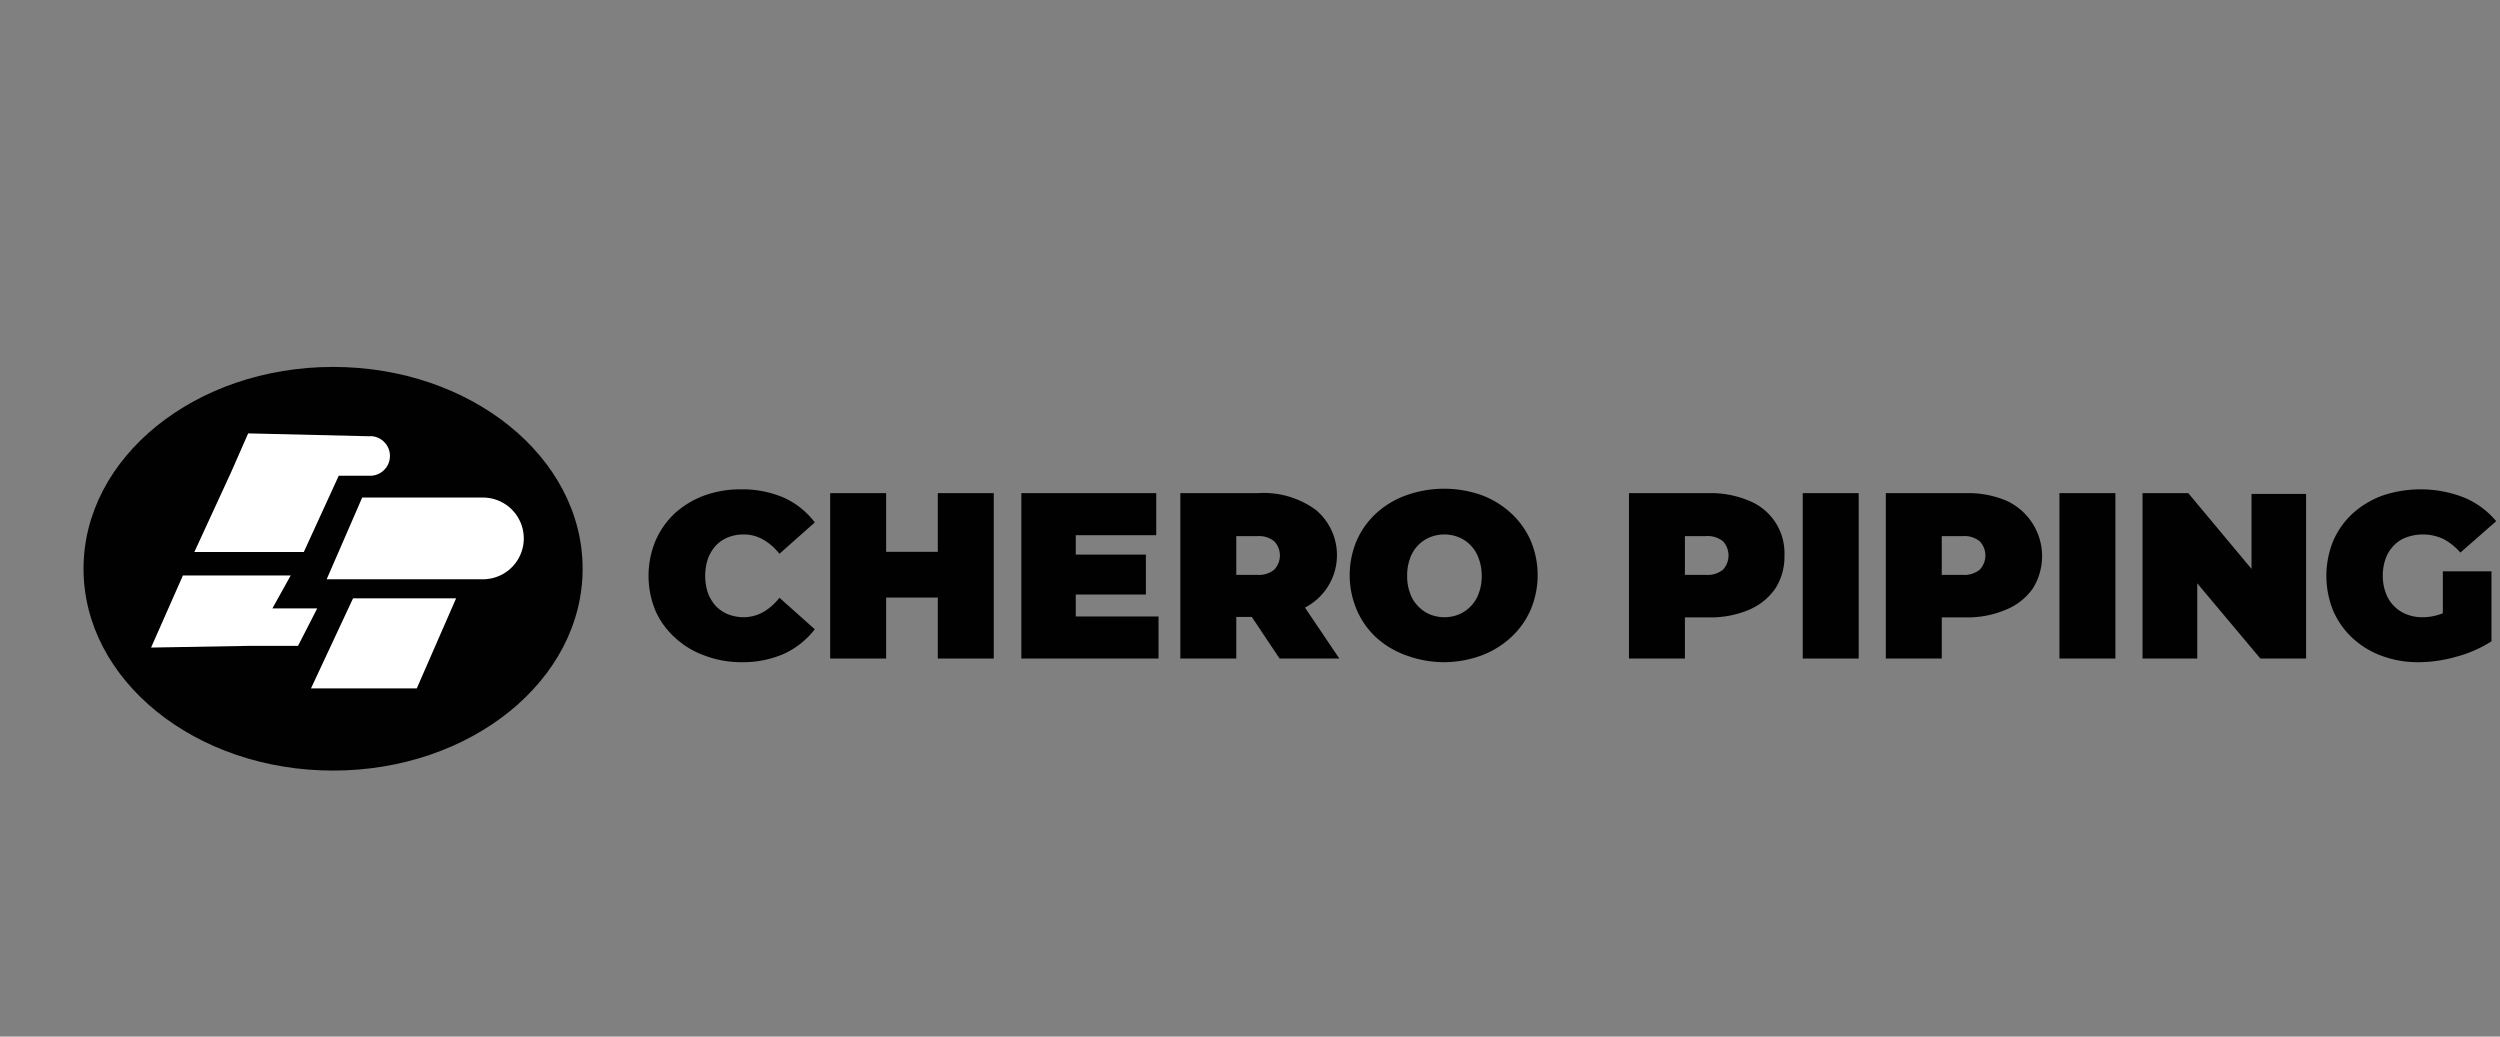<svg id="Layer_1" data-name="Layer 1" xmlns="http://www.w3.org/2000/svg" viewBox="0 0 164 68"><rect x="0" y="0" width="164" height="68" fill="#808080" stroke="none"/><defs><style>.cls-1{fill:#010101;}.cls-2{fill:#fff;}</style></defs><ellipse class="cls-1" cx="21.85" cy="37.31" rx="16.37" ry="13.24"/><path class="cls-2" d="M31.68,38H21.43l2.33-5.36h7.92a2.68,2.68,0,0,1,2.68,2.68h0A2.68,2.68,0,0,1,31.68,38Z"/><polygon class="cls-2" points="27.34 45.16 20.4 45.16 23.16 39.25 29.92 39.25 27.34 45.16"/><polygon class="cls-2" points="20.81 39.91 17.87 39.91 19.07 37.75 12 37.75 9.91 42.48 16.27 42.37 19.55 42.37 20.81 39.91"/><path class="cls-2" d="M24.28,28.62l-8-.19L15.15,31h0l-2.4,5.21h7.18l2.29-5h2.06a1.3,1.3,0,0,0,0-2.6Z"/><path class="cls-1" d="M48.63,43.44A6.8,6.8,0,0,1,46.21,43a5.65,5.65,0,0,1-1.93-1.17A5.28,5.28,0,0,1,43,40.07a6,6,0,0,1,0-4.59,5.42,5.42,0,0,1,1.26-1.8,6,6,0,0,1,1.93-1.17,7,7,0,0,1,2.42-.41,6.89,6.89,0,0,1,2.84.56,5.29,5.29,0,0,1,2,1.61l-2.32,2.06a3.68,3.68,0,0,0-1.06-.93,2.54,2.54,0,0,0-1.31-.34,2.73,2.73,0,0,0-1,.19,2.18,2.18,0,0,0-.8.54,2.64,2.64,0,0,0-.52.86,3.61,3.61,0,0,0,0,2.25,2.75,2.75,0,0,0,.52.86,2.46,2.46,0,0,0,.8.54,2.93,2.93,0,0,0,1,.19,2.64,2.64,0,0,0,1.31-.34,3.58,3.58,0,0,0,1.06-.94l2.32,2.07a5.45,5.45,0,0,1-2,1.6A6.73,6.73,0,0,1,48.63,43.44Z"/><path class="cls-1" d="M54.46,43.2V32.35h3.67V43.2Zm3.42-4v-3h3.89v3Zm3.64,4V32.35h3.67V43.2Z"/><path class="cls-1" d="M67,43.2V32.35h8.85v2.76H70.57v5.33H76V43.2ZM70.32,39V36.38h4.85V39Z"/><path class="cls-1" d="M77.43,43.2V32.35h5.08a5.79,5.79,0,0,1,3.81,1.1,3.87,3.87,0,0,1-1,6.54,6.6,6.6,0,0,1-2.63.48h-3.2L81.1,39V43.2Zm3.67-3.83-1.63-1.66h3a1.58,1.58,0,0,0,1.12-.34,1.35,1.35,0,0,0,0-1.86,1.58,1.58,0,0,0-1.12-.34h-3l1.63-1.66Zm2.84,3.83-2.67-4h3.89l2.7,4Z"/><path class="cls-1" d="M94.72,43.44A7.2,7.2,0,0,1,92.27,43a5.84,5.84,0,0,1-2-1.19A5.34,5.34,0,0,1,89,40a5.83,5.83,0,0,1,0-4.54,5.4,5.4,0,0,1,1.28-1.79,5.84,5.84,0,0,1,2-1.19,7.39,7.39,0,0,1,4.91,0,5.9,5.9,0,0,1,1.94,1.19,5.4,5.4,0,0,1,1.28,1.79,5.83,5.83,0,0,1,0,4.54,5.34,5.34,0,0,1-1.28,1.8A5.9,5.9,0,0,1,97.18,43,7.21,7.21,0,0,1,94.72,43.44Zm0-2.95a2.57,2.57,0,0,0,1-.19,2.29,2.29,0,0,0,.77-.54,2.22,2.22,0,0,0,.52-.85,3.1,3.1,0,0,0,.19-1.14A3.17,3.17,0,0,0,97,36.63a2.29,2.29,0,0,0-.52-.85,2.26,2.26,0,0,0-.77-.53,2.52,2.52,0,0,0-1.92,0,2.26,2.26,0,0,0-.77.53,2.29,2.29,0,0,0-.52.85,3.17,3.17,0,0,0-.19,1.14,3.1,3.1,0,0,0,.19,1.14,2.22,2.22,0,0,0,.52.85,2.29,2.29,0,0,0,.77.54A2.57,2.57,0,0,0,94.72,40.49Z"/><path class="cls-1" d="M106.86,43.2V32.35h5.24a6.44,6.44,0,0,1,2.64.5,3.7,3.7,0,0,1,2.32,3.59,3.86,3.86,0,0,1-.6,2.17A4,4,0,0,1,114.74,40a6.44,6.44,0,0,1-2.64.5h-3.2L110.53,39V43.2Zm3.67-3.83-1.63-1.66h3a1.59,1.59,0,0,0,1.13-.34,1.38,1.38,0,0,0,0-1.86,1.59,1.59,0,0,0-1.13-.34h-3l1.63-1.66Z"/><path class="cls-1" d="M118.26,43.2V32.35h3.67V43.2Z"/><path class="cls-1" d="M123.71,43.2V32.35H129a6.43,6.43,0,0,1,2.63.5,4,4,0,0,1,1.72,5.76A4,4,0,0,1,131.58,40a6.43,6.43,0,0,1-2.63.5h-3.21L127.38,39V43.2Zm3.67-3.83-1.64-1.66h3a1.59,1.59,0,0,0,1.13-.34,1.35,1.35,0,0,0,0-1.86,1.59,1.59,0,0,0-1.13-.34h-3l1.64-1.66Z"/><path class="cls-1" d="M135.1,43.2V32.35h3.67V43.2Z"/><path class="cls-1" d="M140.55,43.2V32.35h3L149.1,39h-1.4v-6.6h3.58V43.2h-3l-5.54-6.6h1.4v6.6Z"/><path class="cls-1" d="M158.69,43.44a6.81,6.81,0,0,1-2.43-.41,5.65,5.65,0,0,1-1.93-1.17,5.31,5.31,0,0,1-1.27-1.79,6.08,6.08,0,0,1,0-4.59,5.34,5.34,0,0,1,1.28-1.8,6,6,0,0,1,1.95-1.17,7.84,7.84,0,0,1,5.36.13,5.49,5.49,0,0,1,2.1,1.55l-2.35,2.06a3.82,3.82,0,0,0-1.11-.89,3.18,3.18,0,0,0-2.43-.11,2.14,2.14,0,0,0-.83.54,2.4,2.4,0,0,0-.53.85,3.3,3.3,0,0,0-.19,1.13,3.23,3.23,0,0,0,.19,1.11,2.35,2.35,0,0,0,.53.86,2.32,2.32,0,0,0,.82.55,2.74,2.74,0,0,0,1.06.2,3.58,3.58,0,0,0,1.21-.21,4.57,4.57,0,0,0,1.26-.72l2.06,2.51a8.1,8.1,0,0,1-2.27,1A9.16,9.16,0,0,1,158.69,43.44Zm4.75-1.37-3.19-.47V37.48h3.19Z"/></svg>